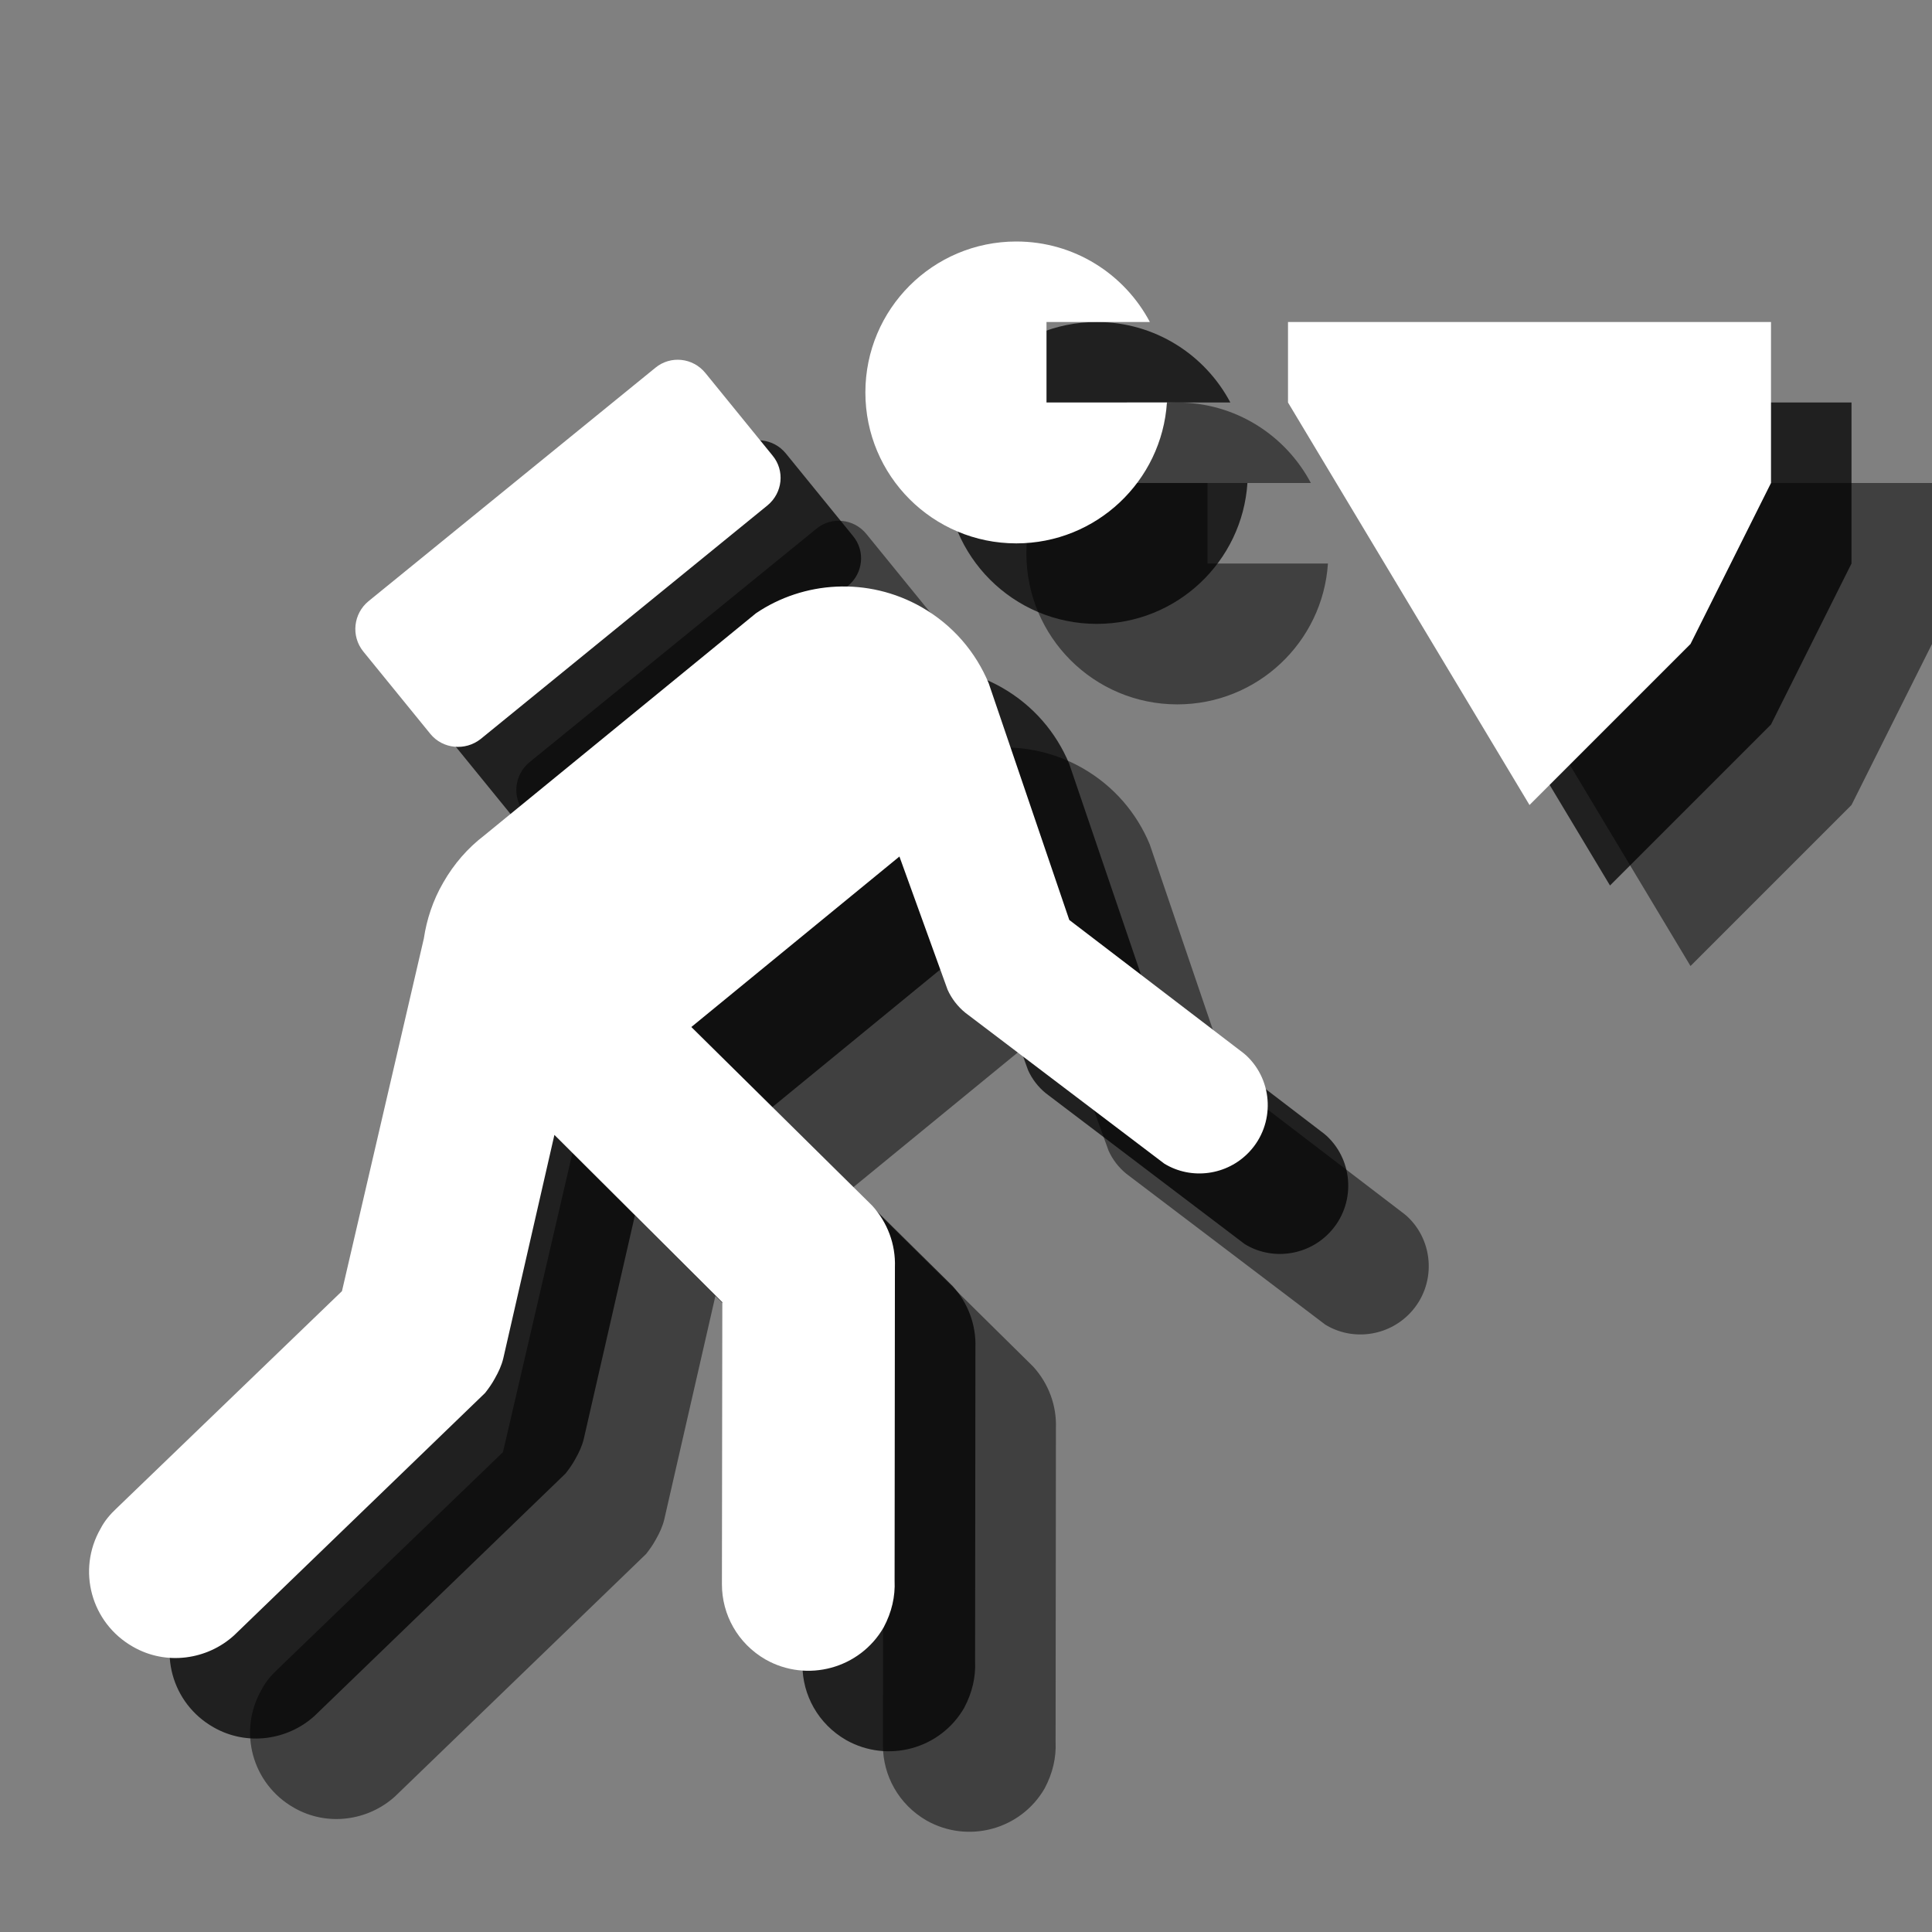 <?xml version="1.0" encoding="UTF-8" standalone="no"?>
<svg width="24px" height="24px" viewBox="0 0 24 24" version="1.1" xmlns="http://www.w3.org/2000/svg" xmlns:xlink="http://www.w3.org/1999/xlink" xmlns:sketch="http://www.bohemiancoding.com/sketch/ns">
    <rect x="0" y="0" width="24" height="24" fill="#808080" stroke="none"/>
    <!-- Generator: Sketch 3.3.3 (12072) - http://www.bohemiancoding.com/sketch -->
    <title>cave-white-24</title>
    <desc>Created with Sketch.</desc>
    <defs></defs>
    <g id="cave" stroke="none" stroke-width="1" fill="none" fill-rule="evenodd" sketch:type="MSPage">
        <g id="cave-white-24" sketch:type="MSArtboardGroup">
            <path d="M16.496,7 C16.432,7.977 15.619,8.75 14.625,8.75 C13.589,8.75 12.75,7.911 12.75,6.875 C12.75,5.839 13.589,5 14.625,5 C15.345,5 15.969,5.405 16.284,6 L15,6 L15,7 L16.496,7 L16.496,7 Z M11.533,8.279 C11.724,8.122 11.752,7.845 11.596,7.658 L10.763,6.634 C10.607,6.442 10.329,6.414 10.142,6.568 L6.577,9.469 C6.39,9.623 6.358,9.9 6.512,10.092 L7.347,11.118 C7.501,11.305 7.779,11.331 7.97,11.181 L11.533,8.279 Z M8.012,12.381 C7.811,12.535 7.639,12.731 7.506,12.964 C7.377,13.186 7.3,13.424 7.265,13.659 L6.248,18.039 L3.446,20.739 C3.369,20.811 3.299,20.893 3.25,20.988 C2.953,21.504 3.131,22.16 3.651,22.456 C4.064,22.694 4.575,22.619 4.909,22.314 L8.026,19.304 C8.07,19.248 8.112,19.189 8.147,19.124 C8.194,19.042 8.231,18.961 8.252,18.874 L8.887,16.098 L10.973,18.177 L10.968,21.681 C10.968,22.055 11.162,22.414 11.51,22.615 C12.025,22.906 12.681,22.729 12.977,22.216 C13.078,22.027 13.122,21.831 13.113,21.637 L13.117,17.74 C13.127,17.46 13.026,17.187 12.835,16.977 L10.588,14.758 L13.173,12.64 L13.771,14.294 C13.82,14.404 13.897,14.504 13.992,14.581 L16.463,16.455 C16.797,16.66 17.243,16.604 17.52,16.308 C17.84,15.967 17.821,15.428 17.481,15.111 C17.471,15.101 17.457,15.092 17.448,15.083 L15.283,13.428 L14.282,10.488 C14.121,10.101 13.838,9.765 13.446,9.541 C12.781,9.163 11.983,9.217 11.391,9.618 L8.012,12.381 Z M18,6 L24,6 L24,8 L23,10 L21,12 L18,7 L18,6 Z" id="symbol" fill-opacity="0.5" fill="#000000" sketch:type="MSShapeGroup"></path>
            <path d="M15.496,6 C15.432,6.977 14.619,7.75 13.625,7.75 C12.589,7.75 11.75,6.911 11.75,5.875 C11.75,4.839 12.589,4 13.625,4 C14.345,4 14.969,4.405 15.284,5 L14,5 L14,6 L15.496,6 L15.496,6 Z M10.533,7.279 C10.724,7.122 10.752,6.845 10.596,6.658 L9.763,5.634 C9.607,5.442 9.329,5.414 9.142,5.568 L5.577,8.469 C5.39,8.623 5.358,8.9 5.512,9.092 L6.347,10.118 C6.501,10.305 6.779,10.331 6.97,10.181 L10.533,7.279 Z M7.012,11.381 C6.811,11.535 6.639,11.731 6.506,11.964 C6.377,12.186 6.3,12.424 6.265,12.659 L5.248,17.039 L2.446,19.739 C2.369,19.811 2.299,19.893 2.25,19.988 C1.953,20.504 2.131,21.16 2.651,21.456 C3.064,21.694 3.575,21.619 3.909,21.314 L7.026,18.304 C7.07,18.248 7.112,18.189 7.147,18.124 C7.194,18.042 7.231,17.961 7.252,17.874 L7.887,15.098 L9.973,17.177 L9.968,20.681 C9.968,21.055 10.162,21.414 10.51,21.615 C11.025,21.906 11.681,21.729 11.977,21.216 C12.078,21.027 12.122,20.831 12.113,20.637 L12.117,16.74 C12.127,16.46 12.026,16.187 11.835,15.977 L9.588,13.758 L12.173,11.64 L12.771,13.294 C12.82,13.404 12.897,13.504 12.992,13.581 L15.463,15.455 C15.797,15.66 16.243,15.604 16.52,15.308 C16.84,14.967 16.821,14.428 16.481,14.111 C16.471,14.101 16.457,14.092 16.448,14.083 L14.283,12.428 L13.282,9.488 C13.121,9.101 12.838,8.765 12.446,8.541 C11.781,8.163 10.983,8.217 10.391,8.618 L7.012,11.381 Z M17,5 L23,5 L23,7 L22,9 L20,11 L17,6 L17,5 Z" id="symbol-copy" fill-opacity="0.75" fill="#000000" sketch:type="MSShapeGroup"></path>
            <path d="M14.496,5 C14.432,5.977 13.619,6.75 12.625,6.75 C11.589,6.75 10.75,5.911 10.75,4.875 C10.75,3.839 11.589,3 12.625,3 C13.345,3 13.969,3.405 14.284,4 L13,4 L13,5 L14.496,5 L14.496,5 Z M9.533,6.279 C9.724,6.122 9.752,5.845 9.596,5.658 L8.763,4.634 C8.607,4.442 8.329,4.414 8.142,4.568 L4.577,7.469 C4.39,7.623 4.358,7.9 4.512,8.092 L5.347,9.118 C5.501,9.305 5.779,9.331 5.97,9.181 L9.533,6.279 Z M6.012,10.381 C5.811,10.535 5.639,10.731 5.506,10.964 C5.377,11.186 5.3,11.424 5.265,11.659 L4.248,16.039 L1.446,18.739 C1.369,18.811 1.299,18.893 1.25,18.988 C0.953,19.504 1.131,20.16 1.651,20.456 C2.064,20.694 2.575,20.619 2.909,20.314 L6.026,17.304 C6.07,17.248 6.112,17.189 6.147,17.124 C6.194,17.042 6.231,16.961 6.252,16.874 L6.887,14.098 L8.973,16.177 L8.968,19.681 C8.968,20.055 9.162,20.414 9.51,20.615 C10.025,20.906 10.681,20.729 10.977,20.216 C11.078,20.027 11.122,19.831 11.113,19.637 L11.117,15.74 C11.127,15.46 11.026,15.187 10.835,14.977 L8.588,12.758 L11.173,10.64 L11.771,12.294 C11.82,12.404 11.897,12.504 11.992,12.581 L14.463,14.455 C14.797,14.66 15.243,14.604 15.52,14.308 C15.84,13.967 15.821,13.428 15.481,13.111 C15.471,13.101 15.457,13.092 15.448,13.083 L13.283,11.428 L12.282,8.488 C12.121,8.101 11.838,7.765 11.446,7.541 C10.781,7.163 9.983,7.217 9.391,7.618 L6.012,10.381 Z M16,4 L22,4 L22,6 L21,8 L19,10 L16,5 L16,4 Z" id="symbol-copy-2" fill="#FFFFFF" sketch:type="MSShapeGroup"></path>
        </g>
    </g>
</svg>